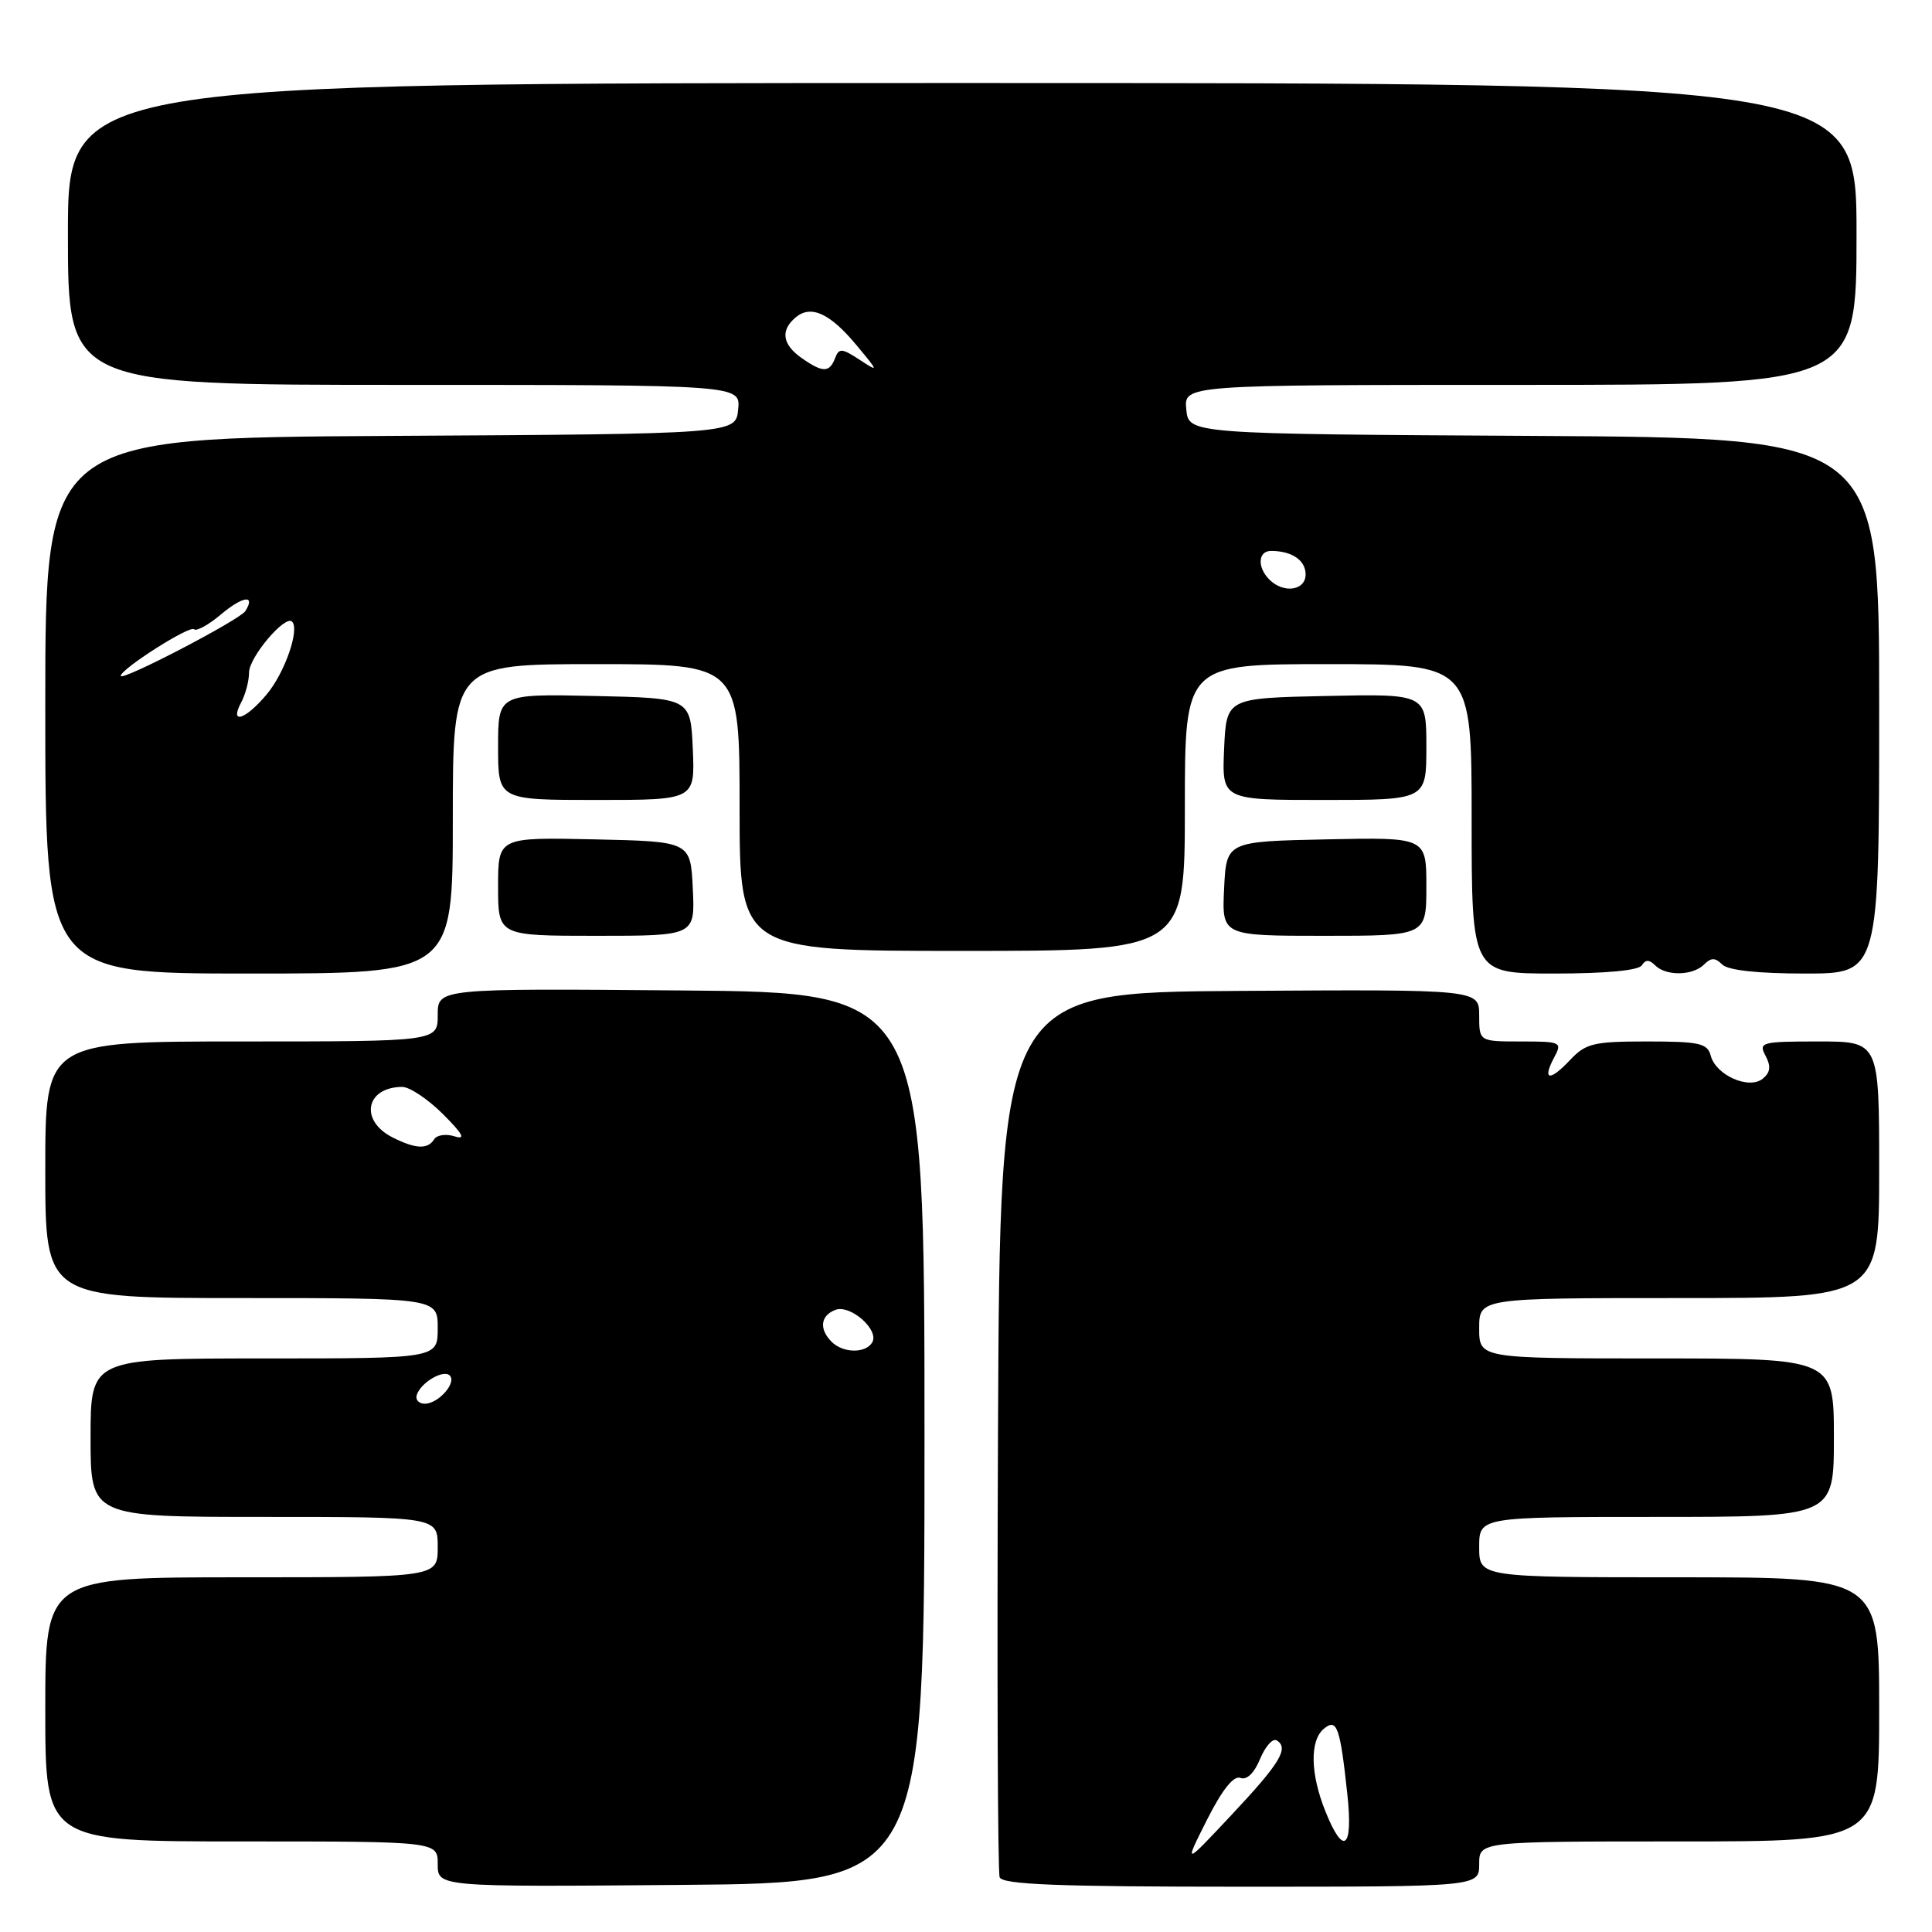 <?xml version="1.0" encoding="UTF-8" standalone="no"?>
<!DOCTYPE svg PUBLIC "-//W3C//DTD SVG 1.1//EN" "http://www.w3.org/Graphics/SVG/1.1/DTD/svg11.dtd" >
<svg xmlns="http://www.w3.org/2000/svg" xmlns:xlink="http://www.w3.org/1999/xlink" version="1.1" viewBox="0 0 256 256">
 <g >
 <path fill="currentColor"
d=" M 122.50 190.50 C 122.50 131.50 122.50 131.50 90.25 131.24 C 58.00 130.97 58.00 130.97 58.00 134.49 C 58.00 138.00 58.00 138.00 32.00 138.00 C 6.00 138.00 6.00 138.00 6.00 155.00 C 6.00 172.00 6.00 172.00 32.00 172.00 C 58.00 172.00 58.00 172.00 58.00 176.00 C 58.00 180.00 58.00 180.00 35.00 180.00 C 12.00 180.00 12.00 180.00 12.00 190.50 C 12.00 201.00 12.00 201.00 35.00 201.00 C 58.00 201.00 58.00 201.00 58.00 205.00 C 58.00 209.00 58.00 209.00 32.00 209.00 C 6.00 209.00 6.00 209.00 6.00 226.50 C 6.00 244.00 6.00 244.00 32.00 244.00 C 58.00 244.00 58.00 244.00 58.00 247.01 C 58.00 250.03 58.00 250.03 90.25 249.76 C 122.50 249.50 122.50 249.50 122.50 190.50 Z  M 196.00 247.00 C 196.00 244.00 196.00 244.00 222.50 244.00 C 249.00 244.00 249.00 244.00 249.00 226.50 C 249.00 209.00 249.00 209.00 222.50 209.00 C 196.00 209.00 196.00 209.00 196.00 205.00 C 196.00 201.00 196.00 201.00 219.50 201.00 C 243.00 201.00 243.00 201.00 243.00 190.50 C 243.00 180.00 243.00 180.00 219.50 180.00 C 196.00 180.00 196.00 180.00 196.00 176.00 C 196.00 172.00 196.00 172.00 222.50 172.00 C 249.00 172.00 249.00 172.00 249.00 155.00 C 249.00 138.00 249.00 138.00 240.96 138.00 C 233.39 138.00 232.99 138.11 233.94 139.89 C 234.68 141.28 234.59 142.10 233.59 142.92 C 231.78 144.43 227.36 142.48 226.68 139.88 C 226.25 138.24 225.17 138.00 218.27 138.00 C 211.12 138.00 210.12 138.24 208.00 140.50 C 205.32 143.35 204.31 143.15 205.95 140.09 C 207.02 138.09 206.84 138.00 201.54 138.00 C 196.00 138.00 196.00 138.00 196.00 134.55 C 196.00 131.10 196.00 131.10 164.25 131.30 C 132.50 131.50 132.50 131.50 132.24 189.50 C 132.10 221.40 132.20 248.06 132.46 248.75 C 132.83 249.71 140.17 250.00 164.47 250.00 C 196.00 250.00 196.00 250.00 196.00 247.00 Z  M 60.00 108.50 C 60.00 88.00 60.00 88.00 79.00 88.00 C 98.00 88.00 98.00 88.00 98.00 107.00 C 98.00 126.00 98.00 126.00 127.50 126.00 C 157.00 126.00 157.00 126.00 157.00 107.00 C 157.00 88.00 157.00 88.00 176.00 88.00 C 195.00 88.00 195.00 88.00 195.00 108.50 C 195.00 129.00 195.00 129.00 205.94 129.00 C 212.74 129.00 217.14 128.59 217.55 127.91 C 218.04 127.13 218.53 127.13 219.31 127.91 C 220.76 129.36 224.30 129.30 225.80 127.80 C 226.73 126.87 227.27 126.87 228.20 127.80 C 228.97 128.57 232.91 129.00 239.20 129.00 C 249.00 129.00 249.00 129.00 249.00 93.51 C 249.00 58.02 249.00 58.02 203.25 57.76 C 157.50 57.50 157.50 57.50 157.19 54.25 C 156.87 51.00 156.87 51.00 201.44 51.00 C 246.00 51.00 246.00 51.00 246.00 31.00 C 246.00 11.00 246.00 11.00 127.50 11.00 C 9.00 11.00 9.00 11.00 9.00 31.00 C 9.00 51.00 9.00 51.00 53.56 51.00 C 98.13 51.00 98.13 51.00 97.81 54.25 C 97.50 57.50 97.50 57.50 51.75 57.76 C 6.00 58.02 6.00 58.02 6.00 93.51 C 6.00 129.00 6.00 129.00 33.00 129.00 C 60.00 129.00 60.00 129.00 60.00 108.50 Z  M 91.80 117.75 C 91.50 111.50 91.50 111.50 78.75 111.22 C 66.00 110.94 66.00 110.94 66.00 117.47 C 66.00 124.00 66.00 124.00 79.05 124.00 C 92.10 124.00 92.10 124.00 91.80 117.75 Z  M 189.00 117.47 C 189.00 110.94 189.00 110.94 175.75 111.22 C 162.50 111.50 162.50 111.50 162.20 117.75 C 161.90 124.00 161.90 124.00 175.45 124.00 C 189.00 124.00 189.00 124.00 189.00 117.47 Z  M 91.80 99.25 C 91.50 92.50 91.50 92.50 78.75 92.22 C 66.00 91.94 66.00 91.94 66.00 98.97 C 66.00 106.00 66.00 106.00 79.05 106.00 C 92.09 106.00 92.09 106.00 91.80 99.25 Z  M 189.00 98.97 C 189.00 91.94 189.00 91.94 175.75 92.22 C 162.50 92.50 162.50 92.50 162.20 99.25 C 161.91 106.00 161.91 106.00 175.45 106.00 C 189.00 106.00 189.00 106.00 189.00 98.97 Z  M 55.23 184.82 C 55.77 183.18 58.76 181.43 59.59 182.26 C 60.55 183.21 58.09 186.00 56.29 186.00 C 55.49 186.00 55.01 185.47 55.23 184.82 Z  M 110.20 177.80 C 108.51 176.11 108.71 174.33 110.68 173.57 C 112.68 172.80 116.58 176.26 115.56 177.90 C 114.66 179.36 111.70 179.30 110.20 177.80 Z  M 52.01 150.71 C 47.61 148.48 48.45 144.06 53.28 144.02 C 54.26 144.01 56.69 145.63 58.68 147.61 C 61.37 150.30 61.76 151.06 60.23 150.57 C 59.10 150.21 57.88 150.39 57.53 150.96 C 56.68 152.33 55.06 152.25 52.01 150.71 Z  M 159.93 241.14 C 161.95 237.14 163.46 235.24 164.36 235.58 C 165.20 235.91 166.20 234.94 166.97 233.06 C 167.67 231.39 168.65 230.29 169.17 230.61 C 170.83 231.63 169.63 233.62 163.18 240.49 C 156.86 247.23 156.86 247.23 159.93 241.14 Z  M 175.61 239.98 C 173.62 235.02 173.54 230.62 175.42 229.07 C 177.15 227.63 177.57 228.81 178.53 237.75 C 179.31 245.02 178.02 246.01 175.61 239.98 Z  M 31.96 93.07 C 32.53 92.00 33.00 90.22 33.00 89.11 C 33.00 87.09 37.78 81.44 38.70 82.37 C 39.74 83.40 37.72 89.18 35.33 92.02 C 32.49 95.40 30.37 96.05 31.96 93.07 Z  M 16.00 89.56 C 16.00 88.65 25.15 82.82 25.71 83.38 C 26.02 83.69 27.62 82.81 29.26 81.43 C 32.16 78.99 33.90 78.74 32.52 80.96 C 31.81 82.12 16.00 90.35 16.00 89.56 Z  M 168.20 76.80 C 166.56 75.16 166.69 73.00 168.42 73.00 C 171.18 73.00 173.00 74.24 173.00 76.11 C 173.00 78.26 170.08 78.68 168.20 76.80 Z  M 106.22 47.44 C 103.65 45.64 103.38 43.76 105.45 42.04 C 107.47 40.36 109.99 41.52 113.50 45.75 C 116.46 49.31 116.46 49.34 113.87 47.65 C 111.55 46.13 111.17 46.11 110.65 47.46 C 109.91 49.40 109.01 49.40 106.22 47.44 Z "/>
</g>
</svg>